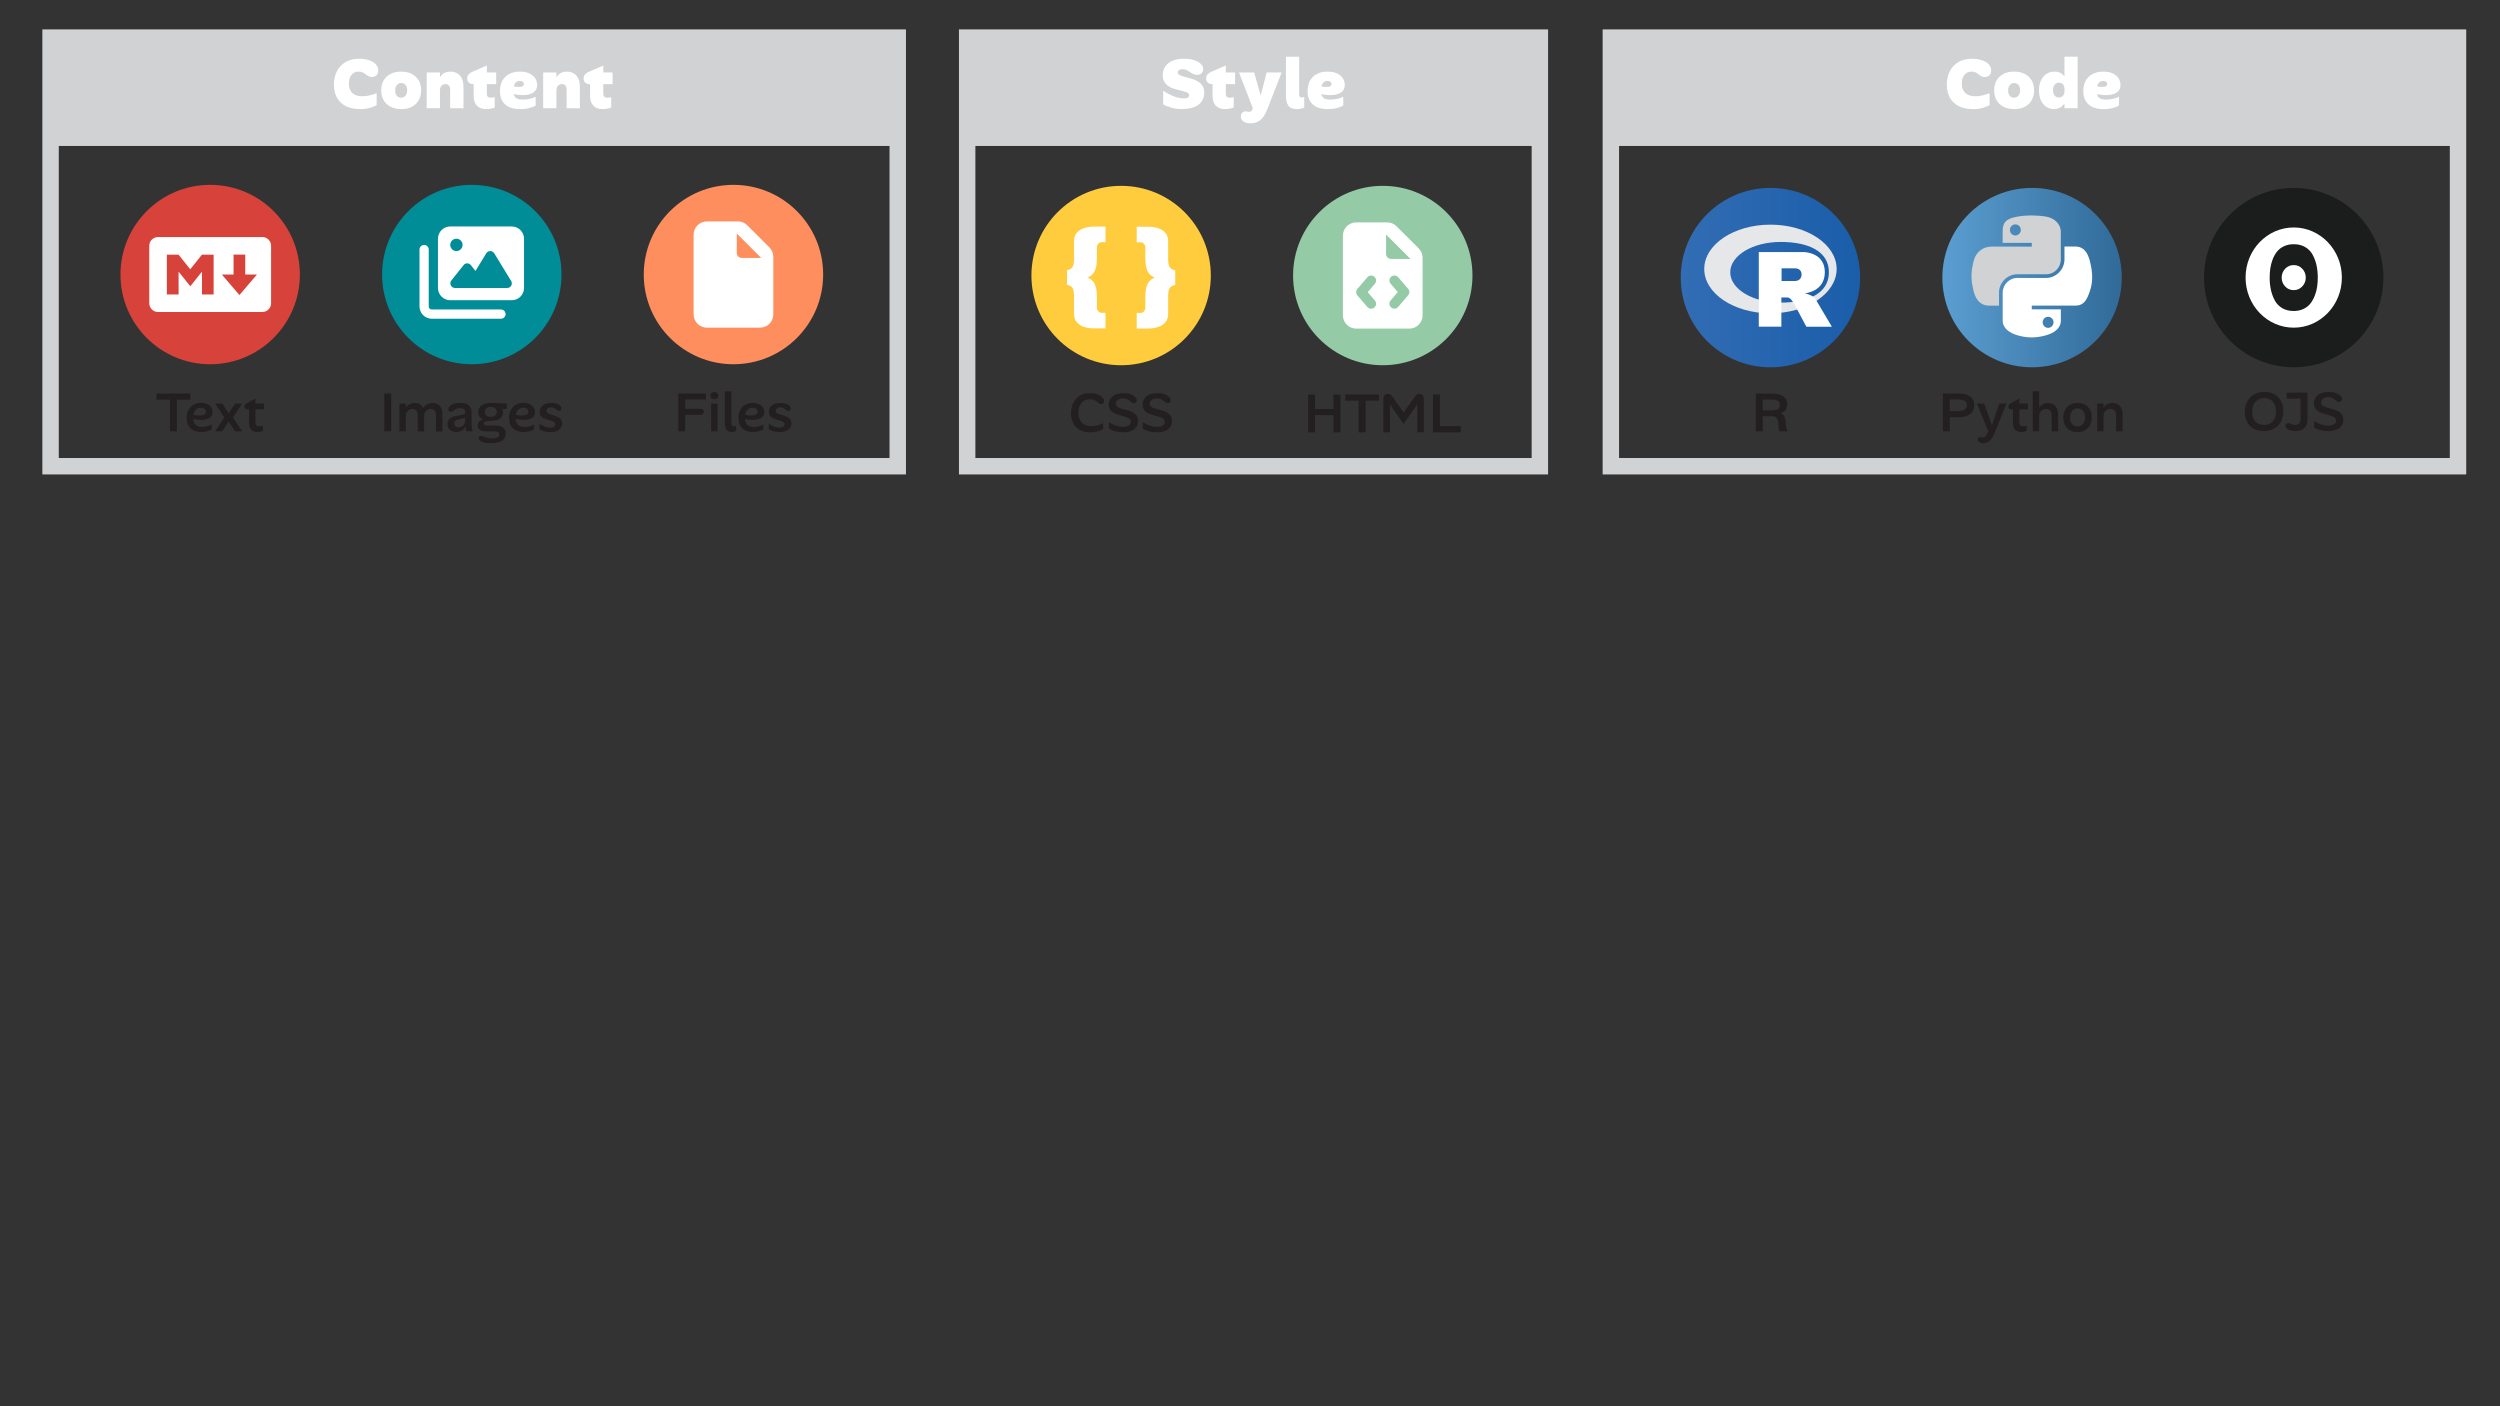 <?xml version="1.0" encoding="UTF-8"?><svg id="b" xmlns="http://www.w3.org/2000/svg" xmlns:xlink="http://www.w3.org/1999/xlink" viewBox="0 0 628.77 353.68"><rect x="0" y="0" width="628.77" height="353.68" fill="#333333" stroke="none"/><defs><linearGradient id="d" x1="488.53" y1="69.82" x2="533.64" y2="69.82" gradientUnits="userSpaceOnUse"><stop offset="0" stop-color="#5b9ed1"/><stop offset="1" stop-color="#306a98"/></linearGradient><linearGradient id="g" x1="422.72" y1="69.82" x2="467.84" y2="69.82" gradientUnits="userSpaceOnUse"><stop offset="0" stop-color="#326db4"/><stop offset="1" stop-color="#1a5da9"/></linearGradient></defs><g id="c"><rect width="628.77" height="353.68" fill="none"/><path d="M96.64,108.49v-9.52h1.75v9.52h-1.75Z" fill="#231f20"/><path d="M100.45,108.49v-7h1.62v7h-1.62ZM105.04,108.49v-3.99c0-.6-.13-1.02-.38-1.27s-.57-.38-.94-.38c-.28,0-.54.07-.79.2-.25.13-.45.33-.61.59-.16.26-.24.59-.24.99l-.31-1.47c.15-.43.35-.78.62-1.04.26-.27.55-.46.88-.59.33-.13.67-.2,1.02-.2.45,0,.85.1,1.22.3.36.2.65.51.85.92.21.42.31.94.31,1.58v4.37h-1.62ZM109.65,108.49v-3.99c0-.6-.13-1.02-.39-1.27-.26-.25-.58-.38-.95-.38-.27,0-.53.07-.78.2-.25.13-.46.33-.62.59-.16.26-.24.59-.24.99l-.55-1.47c.18-.43.42-.78.71-1.04.3-.27.63-.46.98-.59s.71-.2,1.05-.2c.45,0,.85.1,1.22.31.36.21.65.52.87.95s.32.97.32,1.65v4.27h-1.62Z" fill="#231f20"/><path d="M114.76,108.66c-.67,0-1.21-.18-1.61-.54s-.6-.85-.6-1.48c0-.56.18-1,.54-1.33.36-.33.89-.56,1.6-.69l1.34-.24c.39-.08.65-.16.77-.25.12-.09.18-.23.18-.42v1.27c-.06.06-.14.11-.26.17-.12.06-.3.11-.54.17l-.87.18c-.31.06-.56.16-.76.31-.2.15-.29.38-.29.69s.1.54.29.71c.2.17.45.26.77.26.3,0,.57-.07.83-.21.25-.14.45-.34.6-.61.15-.27.22-.58.22-.93l.25,1.22c-.21.59-.53,1.02-.97,1.3s-.95.42-1.5.42ZM118.93,108.49h-1.64c-.07-.14-.12-.34-.15-.6-.04-.26-.06-.55-.07-.87l-.08-.36v-2.98c0-.38-.11-.65-.34-.79-.23-.14-.53-.22-.92-.22-.35,0-.64.04-.87.13-.22.09-.41.19-.56.32s-.29.22-.41.31-.27.13-.44.13c-.21,0-.37-.06-.5-.17-.13-.11-.19-.27-.19-.46,0-.14.04-.28.1-.43.07-.14.19-.29.37-.43.55-.5,1.38-.74,2.49-.74.61,0,1.12.08,1.55.24.43.16.76.42.99.8s.35.87.35,1.5v2.49c0,.47.03.88.08,1.25.06.36.13.66.22.9Z" fill="#231f20"/><path d="M123.48,111.46c-.62,0-1.16-.05-1.59-.14-.43-.09-.77-.22-1.01-.38-.17-.09-.3-.2-.39-.32s-.13-.26-.13-.41c0-.18.06-.32.17-.42s.27-.15.46-.15c.16,0,.32.03.47.09.15.06.32.13.51.22.19.08.42.16.69.22s.62.09,1.03.09c.57,0,1.03-.08,1.37-.25.34-.16.52-.42.52-.76,0-.22-.09-.41-.27-.55-.18-.14-.53-.21-1.04-.21h-1.95c-.52,0-.94-.07-1.26-.2-.32-.13-.55-.31-.69-.52-.14-.22-.21-.47-.21-.75,0-.44.15-.8.45-1.07s.72-.44,1.26-.5l1.48.41c-.46,0-.81.03-1.05.1-.24.07-.41.15-.5.26-.09.11-.14.22-.14.34,0,.17.08.29.22.36.15.08.4.11.74.11h1.92c.83,0,1.48.16,1.95.48.47.32.7.84.7,1.55,0,.78-.3,1.38-.9,1.79-.6.41-1.54.61-2.81.61ZM123.35,105.86c-.93,0-1.68-.19-2.23-.57-.55-.38-.83-.93-.83-1.66,0-.49.13-.91.4-1.26.27-.34.64-.61,1.13-.78.49-.18,1.05-.27,1.71-.27l1.88.66c.23.1.43.24.6.41.16.17.29.36.38.58.09.22.13.46.13.72,0,.46-.12.85-.37,1.18-.25.33-.61.57-1.08.74s-1.04.25-1.71.25ZM123.42,104.84c.45,0,.81-.11,1.08-.33.27-.22.41-.53.41-.94s-.13-.71-.4-.92-.62-.32-1.06-.32-.8.11-1.07.33c-.28.22-.41.53-.41.95s.13.71.4.92c.27.21.61.31,1.04.31ZM127.47,102.88c-.39,0-.75-.02-1.08-.06-.33-.04-.7-.08-1.12-.14l-1.74-1.36c.67,0,1.33.03,1.97.08.64.06,1.3.08,1.96.08v1.39Z" fill="#231f20"/><path d="M131.71,108.66c-1.18,0-2.08-.31-2.72-.93-.64-.62-.95-1.49-.95-2.6,0-.77.15-1.45.45-2.02s.72-1.01,1.27-1.32c.55-.31,1.17-.47,1.88-.47.62,0,1.14.11,1.58.32s.77.5,1,.85c.23.36.34.74.34,1.16s-.1.75-.31,1.02-.49.48-.84.63c-.36.15-.76.24-1.23.28-.46.04-.95.03-1.48-.03s-1.05-.16-1.57-.3v-1.04c.5.13.98.22,1.43.26.45.04.85.04,1.2,0,.36-.05.63-.14.83-.29.2-.14.3-.35.3-.62s-.11-.51-.34-.71c-.22-.21-.54-.31-.95-.31-.37,0-.71.1-.99.29-.29.19-.52.47-.69.84-.17.37-.25.83-.25,1.38,0,.51.08.95.25,1.29.16.35.41.61.74.78.33.17.75.26,1.26.26.41,0,.82-.05,1.22-.15.41-.1.8-.25,1.18-.44v1.19c-.31.19-.68.35-1.13.48-.44.13-.95.2-1.5.2Z" fill="#231f20"/><path d="M138.32,108.66c-.54,0-1.03-.06-1.48-.19-.44-.13-.83-.29-1.15-.48v-1.41c.46.31.92.55,1.39.72.47.17.91.26,1.32.26.44,0,.76-.08.96-.25.2-.17.3-.37.3-.6s-.1-.42-.29-.56c-.19-.14-.44-.25-.74-.34-.3-.09-.61-.18-.94-.28-.33-.1-.65-.22-.95-.36s-.54-.35-.73-.6c-.19-.26-.28-.59-.28-1s.11-.8.33-1.13c.22-.34.55-.6.98-.8.43-.2.97-.29,1.62-.29.51,0,.96.06,1.34.19.38.13.67.29.88.5s.31.45.31.72c0,.19-.05.33-.15.44-.1.11-.24.16-.42.16s-.31-.05-.43-.14c-.12-.09-.25-.2-.38-.32-.13-.12-.29-.22-.48-.31-.19-.09-.43-.14-.73-.14-.4,0-.7.09-.88.27s-.28.38-.28.6.1.42.29.56c.19.14.43.25.73.34s.61.18.94.28c.34.1.65.22.95.38s.54.36.73.62c.19.26.29.59.29,1.01s-.11.78-.34,1.11c-.22.33-.56.59-1,.78s-1.01.28-1.69.28Z" fill="#231f20"/><circle cx="118.66" cy="69.05" r="22.56" fill="#008d98"/><path d="M110.15,60.05c0-1.71,1.39-3.09,3.09-3.09h15.47c1.71,0,3.09,1.39,3.09,3.09v12.37c0,1.71-1.39,3.09-3.09,3.09h-15.47c-1.71,0-3.09-1.39-3.09-3.09v-12.37ZM106.67,61.6c.64,0,1.16.52,1.16,1.16v14.31c0,.43.35.77.77.77h17.4c.64,0,1.16.52,1.16,1.16s-.52,1.16-1.16,1.16h-17.4c-1.71,0-3.09-1.39-3.09-3.09v-14.31c0-.64.52-1.16,1.16-1.16ZM114.79,63.14c.86,0,1.55-.69,1.55-1.55s-.69-1.55-1.55-1.55-1.55.69-1.55,1.55.69,1.55,1.55,1.55ZM124.29,63.7c-.21-.34-.58-.56-.99-.56s-.78.21-.99.56l-2.72,4.45-1.18-1.48c-.22-.28-.55-.44-.9-.44s-.69.16-.9.44l-3.09,3.87c-.28.35-.33.83-.14,1.23.19.4.6.66,1.04.66h13.15c.42,0,.81-.23,1.01-.59.2-.37.2-.81-.02-1.17l-4.25-6.96h0Z" fill="#fff"/><path d="M39.35,100.53v-1.55h8.51v1.55h-8.51ZM42.73,108.49v-9.52h1.76v9.52h-1.76Z" fill="#231f20"/><path d="M50.62,108.66c-1.18,0-2.08-.31-2.72-.93-.63-.62-.95-1.49-.95-2.6,0-.77.15-1.45.45-2.02s.72-1.01,1.27-1.32c.55-.31,1.17-.47,1.88-.47.62,0,1.14.11,1.58.32.44.21.77.5,1,.85.23.36.34.74.34,1.16s-.1.75-.31,1.02-.49.48-.84.63-.76.24-1.22.28c-.46.04-.95.03-1.48-.03-.52-.06-1.04-.16-1.57-.3v-1.04c.5.13.98.22,1.43.26s.85.04,1.2,0,.63-.14.83-.29c.2-.14.3-.35.3-.62s-.11-.51-.34-.71c-.22-.21-.54-.31-.95-.31-.37,0-.71.1-.99.29s-.52.47-.69.84c-.17.37-.25.83-.25,1.38,0,.51.08.95.25,1.29.16.35.41.61.73.78.33.17.75.26,1.26.26.41,0,.82-.05,1.22-.15s.8-.25,1.18-.44v1.19c-.31.19-.68.35-1.13.48-.44.13-.94.2-1.5.2Z" fill="#231f20"/><path d="M54.08,101.49h1.81l1.89,2.86h-.53l1.88-2.86h1.78l-2.67,4.06v-1.06s2.66,4,2.66,4h-1.79l-1.85-2.79h.46l-1.85,2.79h-1.76l2.63-3.99.04,1.04-2.69-4.05Z" fill="#231f20"/><path d="M66.12,108.37c-.21.09-.44.17-.67.22-.23.05-.49.08-.76.08-.65,0-1.16-.19-1.51-.57s-.53-.94-.53-1.69v-3.47h-.45c-.21,0-.39-.06-.53-.18-.13-.12-.2-.29-.2-.5,0-.19.06-.35.17-.49.11-.14.28-.27.49-.38l2.14-1.15v1.26h2.13v1.44h-2.13v3.22c0,.39.08.67.23.83s.38.25.68.25c.16,0,.31-.02.46-.06.15-.04.31-.08.48-.14v1.33Z" fill="#231f20"/><circle cx="52.86" cy="69.05" r="22.56" fill="#d7433b"/><path d="M65.96,59.62h-26.21c-1.22,0-2.21.99-2.21,2.21v14.43c0,1.22.99,2.21,2.21,2.21h26.22c1.22,0,2.21-.99,2.21-2.21v-14.44c0-1.22-.99-2.21-2.21-2.21ZM53.74,74.06h-2.94v-5.74l-2.94,3.68-2.94-3.68v5.74h-2.95v-10.01h2.94l2.94,3.68,2.94-3.68h2.94v10.01h0ZM60.22,74.21l-4.42-5.16h2.94v-5.01h2.94v5.01h2.94l-4.41,5.16Z" fill="#fff"/><path d="M170.58,108.49v-9.52h1.75v9.52h-1.75ZM171.21,100.48v-1.51h6.34v1.51h-6.34ZM171.41,104.33v-1.51h4.79c.25,0,.46.06.61.19.15.13.23.32.23.57s-.08.43-.23.56c-.15.13-.36.2-.61.2h-4.79Z" fill="#231f20"/><path d="M179.65,100.41c-.33,0-.57-.08-.74-.25s-.25-.39-.25-.66.08-.48.25-.64.42-.25.74-.25.59.08.76.25.25.38.25.64-.08.49-.25.66-.42.25-.76.25ZM178.84,108.49v-7.03c.54.12,1.08.12,1.62,0v7.03h-1.62Z" fill="#231f20"/><path d="M183.94,98.41v7.91c0,.34.05.57.15.69s.26.19.5.19c.09,0,.19,0,.28-.03.09-.02.19-.04.29-.07v1.3c-.34.17-.71.25-1.11.25-.63,0-1.08-.19-1.34-.56-.26-.37-.39-.87-.39-1.48v-8.2h1.62Z" fill="#231f20"/><path d="M189.38,108.66c-1.18,0-2.08-.31-2.71-.93-.64-.62-.95-1.49-.95-2.6,0-.77.15-1.45.45-2.02s.72-1.01,1.27-1.32c.55-.31,1.17-.47,1.88-.47.62,0,1.14.11,1.58.32s.77.5,1,.85c.23.36.34.74.34,1.16s-.1.75-.31,1.02-.49.48-.84.63c-.36.15-.76.24-1.23.28-.46.04-.95.03-1.48-.03-.52-.06-1.04-.16-1.57-.3v-1.04c.5.13.98.22,1.43.26.45.04.85.04,1.2,0,.36-.05.63-.14.83-.29s.3-.35.3-.62-.11-.51-.34-.71c-.22-.21-.54-.31-.95-.31-.37,0-.71.1-.99.29s-.52.47-.69.84c-.17.37-.25.83-.25,1.38,0,.51.08.95.25,1.29.16.35.41.61.74.78.33.17.75.26,1.26.26.41,0,.82-.05,1.22-.15s.8-.25,1.18-.44v1.19c-.31.19-.68.35-1.13.48-.44.13-.95.2-1.51.2Z" fill="#231f20"/><path d="M195.99,108.66c-.54,0-1.03-.06-1.48-.19-.44-.13-.83-.29-1.15-.48v-1.41c.46.31.92.55,1.38.72.47.17.91.26,1.32.26.44,0,.76-.08.96-.25s.3-.37.3-.6-.1-.42-.29-.56c-.19-.14-.44-.25-.73-.34-.3-.09-.61-.18-.95-.28-.33-.1-.65-.22-.95-.36s-.54-.35-.73-.6c-.19-.26-.28-.59-.28-1s.11-.8.33-1.13c.22-.34.54-.6.98-.8s.97-.29,1.62-.29c.51,0,.96.06,1.34.19.38.13.67.29.88.5s.31.45.31.72c0,.19-.05.33-.15.44-.1.11-.24.16-.42.16s-.31-.05-.43-.14c-.12-.09-.25-.2-.38-.32-.13-.12-.29-.22-.48-.31-.19-.09-.43-.14-.73-.14-.4,0-.7.09-.88.27-.19.18-.28.38-.28.6s.1.42.29.56c.19.14.43.25.73.34.29.09.61.18.95.28.34.1.65.22.95.38s.54.36.73.62c.19.26.29.59.29,1.01s-.11.78-.34,1.11-.56.59-1,.78-1.01.28-1.69.28Z" fill="#231f20"/><circle cx="184.47" cy="69.05" r="22.56" fill="#ff8e5e"/><path d="M177.79,55.69c-1.84,0-3.34,1.5-3.34,3.34v20.04c0,1.84,1.5,3.34,3.34,3.34h13.36c1.84,0,3.34-1.5,3.34-3.34v-14.49c0-.89-.35-1.74-.98-2.36l-5.56-5.56c-.63-.63-1.47-.98-2.36-.98h-7.8ZM191.44,64.87h-4.88c-.69,0-1.25-.56-1.25-1.25v-4.88l6.13,6.13Z" fill="#fff"/><rect x="12.72" y="9.46" width="213.07" height="107.8" fill="none" stroke="#d0d2d3" stroke-width="4.13"/><rect x="11.54" y="9.03" width="214.25" height="27.68" fill="#d0d2d3"/><path d="M90.53,27.44c-1.43,0-2.63-.26-3.61-.77-.98-.52-1.71-1.24-2.21-2.16-.49-.92-.74-2-.74-3.22s.24-2.31.72-3.29c.48-.98,1.2-1.77,2.15-2.35.95-.58,2.13-.87,3.52-.87.88,0,1.69.12,2.45.37s1.34.61,1.76,1.09c.19.22.34.45.43.69.1.25.14.51.14.8,0,.52-.15.92-.45,1.21-.3.29-.69.43-1.17.43-.35,0-.64-.07-.88-.21-.24-.14-.47-.29-.68-.47-.22-.17-.46-.33-.73-.47s-.61-.21-1.02-.21c-.53,0-.98.13-1.35.4-.37.26-.65.62-.84,1.07s-.28.96-.28,1.54c0,.67.13,1.25.4,1.73.26.48.65.84,1.16,1.09.51.25,1.14.37,1.9.37.56,0,1.13-.07,1.71-.21.58-.14,1.18-.32,1.82-.55v3.01c-.54.28-1.15.51-1.83.7-.68.19-1.47.29-2.39.29Z" fill="#fff"/><path d="M95.87,22.76c0-.96.2-1.79.6-2.5.4-.71.98-1.26,1.73-1.66.75-.4,1.65-.59,2.69-.59s1.9.19,2.65.57,1.33.92,1.75,1.61c.42.7.63,1.54.63,2.52s-.2,1.76-.59,2.47c-.4.71-.97,1.27-1.72,1.67-.75.4-1.65.59-2.71.59-1,0-1.87-.19-2.63-.57s-1.34-.92-1.76-1.62-.63-1.53-.63-2.49ZM99.38,22.74c0,.38.06.71.19.99.12.28.3.49.53.63.23.14.48.22.76.22.3,0,.56-.07.79-.22.23-.15.41-.36.55-.64.14-.28.21-.62.21-1.03,0-.38-.06-.71-.19-.98-.13-.27-.3-.48-.53-.62-.23-.14-.49-.22-.77-.22s-.55.07-.78.22c-.23.15-.42.36-.55.64-.13.28-.2.61-.2,1.01Z" fill="#fff"/><path d="M107.32,27.22v-9h3.33v9h-3.33ZM113.22,27.22v-4.64c0-.32-.05-.59-.15-.8-.1-.21-.24-.37-.41-.48-.17-.11-.38-.16-.62-.16s-.48.06-.69.18c-.21.12-.38.29-.5.51-.13.22-.19.51-.19.85l-.38-2.48c.18-.49.41-.9.69-1.22s.62-.57,1.01-.73.83-.24,1.31-.24c.59,0,1.13.13,1.63.39s.9.68,1.2,1.26c.3.58.45,1.35.45,2.31v5.26h-3.33Z" fill="#fff"/><path d="M124.44,27.04c-.31.12-.65.22-1.02.29-.37.07-.74.11-1.12.11-1.04,0-1.83-.29-2.37-.88-.54-.59-.8-1.39-.8-2.39v-3.01h-.2c-.36,0-.69-.12-.98-.36-.29-.24-.44-.6-.44-1.08,0-.38.11-.71.33-.98.22-.27.54-.5.94-.67l3.67-1.6v1.76h2.34v2.93h-2.34v2.38c0,.4.09.67.28.82.19.15.43.22.73.22.16,0,.31-.01.48-.04.16-.03.33-.07.49-.12v2.63Z" fill="#fff"/><path d="M130.85,27.44c-1.67,0-2.94-.4-3.81-1.19-.87-.79-1.3-1.91-1.3-3.35,0-1.01.2-1.88.61-2.61.41-.73.99-1.3,1.74-1.69.75-.4,1.64-.59,2.67-.59.96,0,1.76.15,2.4.46.64.31,1.12.71,1.45,1.22.32.51.49,1.06.49,1.65s-.14,1.03-.41,1.4c-.28.37-.65.65-1.13.84-.48.19-1.02.3-1.61.33-.59.04-1.21,0-1.86-.08-.65-.09-1.28-.23-1.91-.42v-1.94c.6.17,1.12.28,1.57.34.44.06.82.07,1.12.04.3-.04.53-.11.68-.23.15-.12.22-.28.22-.47,0-.22-.09-.4-.27-.56-.18-.16-.43-.23-.76-.23s-.59.08-.83.23c-.24.16-.43.41-.57.76-.14.35-.21.83-.21,1.43,0,.54.07.98.22,1.31.14.34.38.58.72.73.34.15.8.23,1.39.23s1.16-.06,1.71-.18c.55-.12,1.07-.3,1.55-.54v2.21c-.46.28-1.02.49-1.69.66s-1.39.24-2.16.24Z" fill="#fff"/><path d="M136.61,27.22v-9h3.33v9h-3.33ZM142.51,27.22v-4.64c0-.32-.05-.59-.15-.8s-.24-.37-.41-.48c-.17-.11-.38-.16-.62-.16s-.48.06-.69.18c-.21.12-.38.29-.5.51-.12.22-.19.51-.19.85l-.38-2.48c.18-.49.41-.9.69-1.22.28-.32.62-.57,1.01-.73.39-.16.82-.24,1.3-.24.59,0,1.13.13,1.63.39s.9.68,1.2,1.26c.3.58.45,1.35.45,2.31v5.26h-3.33Z" fill="#fff"/><path d="M153.72,27.04c-.31.12-.65.22-1.02.29-.37.07-.74.11-1.12.11-1.04,0-1.83-.29-2.37-.88-.53-.59-.8-1.39-.8-2.39v-3.01h-.2c-.36,0-.69-.12-.98-.36s-.44-.6-.44-1.08c0-.38.11-.71.33-.98.22-.27.54-.5.95-.67l3.67-1.6v1.76h2.34v2.93h-2.34v2.38c0,.4.09.67.28.82.19.15.43.22.73.22.16,0,.32-.01.48-.04.16-.03.33-.07.5-.12v2.63Z" fill="#fff"/><path d="M329,108.74v-9.52h1.75v9.52h-1.75ZM329.63,104.41v-1.55h6.62v1.55h-6.62ZM335.38,108.74v-9.52h1.76v9.52h-1.76Z" fill="#231f20"/><path d="M338.33,100.77v-1.55h8.51v1.55h-8.51ZM341.71,108.74v-9.52h1.76v9.52h-1.76Z" fill="#231f20"/><path d="M355.76,99.86c.22-.29.43-.5.62-.62s.4-.19.64-.19c.34,0,.61.12.8.36s.29.59.29,1.04v8.29h-1.67v-7.7h.46s-3.89,5.6-3.89,5.6l-3.88-5.59h.46s0,7.69,0,7.69h-1.67v-8.29c0-.46.1-.8.29-1.04s.47-.36.83-.36c.25,0,.47.06.65.19.18.13.39.33.61.62l3.05,4.38h-.67l3.07-4.38Z" fill="#231f20"/><path d="M360.41,108.74v-9.52h1.75v9.52h-1.75ZM361.08,108.74v-1.55h6.34v1.55h-6.34Z" fill="#231f20"/><circle cx="347.78" cy="69.3" r="22.56" fill="#95caa6"/><path d="M337.75,59.27c0-1.84,1.5-3.34,3.34-3.34h7.8c.89,0,1.74.35,2.36.98l5.56,5.56c.63.63.98,1.48.98,2.36v14.48c0,1.84-1.5,3.34-3.34,3.34h-13.36c-1.84,0-3.34-1.5-3.34-3.34v-20.04ZM348.61,58.99v4.88c0,.69.56,1.25,1.25,1.25h4.88l-6.13-6.13ZM345.8,71.36c.45-.53.39-1.32-.14-1.76-.53-.45-1.32-.39-1.76.14l-2.51,2.92c-.4.47-.4,1.16,0,1.63l2.51,2.92c.45.53,1.24.58,1.76.14.52-.45.58-1.24.14-1.76l-1.81-2.11,1.81-2.11ZM351.65,69.73c-.45-.53-1.24-.58-1.76-.14-.52.45-.58,1.24-.14,1.76l1.81,2.11-1.81,2.11c-.45.53-.39,1.32.14,1.76.53.45,1.32.39,1.76-.14l2.51-2.92c.4-.47.4-1.16,0-1.63l-2.51-2.92Z" fill="#fff"/><path d="M274.29,108.73c-1.05,0-1.95-.2-2.69-.59s-1.29-.96-1.67-1.68c-.38-.72-.57-1.57-.57-2.53s.19-1.82.56-2.58c.37-.76.92-1.36,1.65-1.81.72-.44,1.6-.67,2.64-.67.71,0,1.32.1,1.84.3.52.2.92.46,1.21.76.14.14.25.28.32.43.07.15.1.3.1.47,0,.25-.07.45-.21.59-.14.14-.33.21-.56.21-.2,0-.37-.06-.53-.19-.16-.13-.33-.27-.5-.42-.18-.15-.4-.29-.67-.41-.27-.12-.62-.18-1.06-.18-.63,0-1.17.14-1.61.43-.44.29-.77.69-.99,1.2-.22.51-.34,1.09-.34,1.74s.12,1.26.38,1.77c.25.51.63.9,1.12,1.18.49.28,1.11.42,1.85.42.5,0,.99-.07,1.47-.2s.95-.31,1.41-.53v1.5c-.37.21-.82.4-1.34.55-.52.15-1.12.23-1.81.23Z" fill="#231f20"/><path d="M282.38,108.73c-.71,0-1.36-.08-1.95-.25-.59-.16-1.1-.38-1.53-.65v-1.64c.62.39,1.22.69,1.83.88.6.2,1.18.29,1.73.29.68,0,1.18-.12,1.49-.37.31-.25.47-.55.47-.9,0-.3-.1-.54-.3-.72-.2-.18-.47-.33-.8-.45-.33-.12-.7-.22-1.09-.32s-.79-.21-1.19-.34-.76-.29-1.08-.49c-.33-.2-.59-.46-.8-.78-.21-.32-.31-.73-.31-1.22,0-.57.14-1.07.43-1.5.29-.43.71-.77,1.27-1.02.56-.25,1.24-.37,2.03-.37.65,0,1.22.08,1.69.24.47.16.86.37,1.15.64.16.13.28.27.36.41s.13.31.13.5c0,.21-.06.39-.19.53-.12.14-.3.21-.54.21-.21,0-.39-.06-.55-.17-.16-.12-.33-.25-.51-.41-.18-.16-.4-.3-.66-.42-.26-.12-.6-.18-1.02-.18-.58,0-1.02.13-1.33.38s-.46.56-.46.92c0,.3.1.54.31.71.21.18.47.32.8.44.33.12.69.22,1.09.32.4.1.79.21,1.19.34.4.13.76.29,1.09.5.33.21.6.47.8.8.2.33.3.74.3,1.23,0,.58-.15,1.08-.43,1.52-.29.43-.72.77-1.29,1-.57.23-1.27.35-2.11.35Z" fill="#231f20"/><path d="M290.9,108.73c-.71,0-1.36-.08-1.95-.25s-1.1-.38-1.53-.65v-1.64c.62.39,1.22.69,1.83.88.6.2,1.18.29,1.73.29.68,0,1.18-.12,1.49-.37.31-.25.47-.55.47-.9,0-.3-.1-.54-.3-.72-.2-.18-.47-.33-.8-.45-.33-.12-.7-.22-1.09-.32s-.79-.21-1.19-.34-.76-.29-1.08-.49c-.33-.2-.59-.46-.8-.78-.21-.32-.31-.73-.31-1.22,0-.57.14-1.07.43-1.5.29-.43.71-.77,1.27-1.02.56-.25,1.24-.37,2.03-.37.65,0,1.22.08,1.69.24.47.16.86.37,1.16.64.16.13.28.27.36.41s.12.31.12.5c0,.21-.06.39-.19.53-.13.14-.31.21-.54.21-.21,0-.39-.06-.55-.17-.16-.12-.33-.25-.51-.41-.18-.16-.4-.3-.66-.42s-.6-.18-1.02-.18c-.58,0-1.02.13-1.33.38-.31.25-.46.56-.46.92,0,.3.1.54.31.71.21.18.47.32.8.44.33.12.69.22,1.08.32.4.1.79.21,1.19.34.4.13.76.29,1.09.5.33.21.6.47.8.8.2.33.3.74.3,1.23,0,.58-.14,1.08-.43,1.52-.29.43-.72.77-1.29,1-.57.23-1.27.35-2.11.35Z" fill="#231f20"/><circle cx="281.97" cy="69.3" r="22.56" fill="#ffcc3d"/><path d="M275.88,64.58c0,.58-.03,1.18-.09,1.83s-.22,1.24-.48,1.79c-.26.55-.68,1-1.25,1.34-.58.35-1.38.52-2.43.52v-.52c1.05,0,1.85.17,2.43.52.57.35.99.8,1.25,1.34.26.55.42,1.15.48,1.79s.09,1.25.09,1.83v2.35c0,.33.11.63.34.9.23.27.53.41.91.41h.91v3.92h-2.87c-.91,0-1.74-.13-2.51-.38-.77-.25-1.38-.65-1.84-1.19-.46-.54-.69-1.24-.69-2.09v-4.44c0-.99-.13-1.69-.39-2.09-.26-.4-.72-.66-1.38-.78v-3.66c.66-.14,1.12-.41,1.38-.8s.39-1.08.39-2.08v-4.44c0-.87.23-1.57.69-2.1.46-.53,1.08-.92,1.84-1.18.77-.25,1.6-.38,2.51-.38h2.87v3.92h-.91c-.38,0-.69.13-.91.39-.23.26-.34.57-.34.91v2.35Z" fill="#fff"/><path d="M288.06,75.03c0-.58.03-1.18.09-1.83s.22-1.24.48-1.79c.26-.55.68-1,1.25-1.34.57-.35,1.38-.52,2.43-.52v.52c-1.04,0-1.85-.17-2.43-.52-.58-.35-.99-.8-1.25-1.34-.26-.55-.42-1.15-.48-1.79s-.09-1.25-.09-1.83v-2.35c0-.35-.11-.65-.33-.91-.22-.26-.53-.39-.93-.39h-.91v-3.92h2.87c.91,0,1.74.13,2.51.38.77.25,1.38.64,1.84,1.18s.69,1.23.69,2.1v4.44c0,.99.13,1.69.41,2.08.27.39.73.66,1.37.8v3.66c-.64.12-1.1.38-1.37.78-.27.4-.41,1.1-.41,2.09v4.44c0,.85-.23,1.55-.69,2.09-.46.54-1.08.94-1.84,1.19-.77.25-1.6.38-2.51.38h-2.87v-3.92h.91c.4,0,.71-.14.93-.41.22-.27.33-.57.33-.9v-2.35Z" fill="#fff"/><rect x="243.25" y="9.46" width="144.04" height="107.8" fill="none" stroke="#d0d2d3" stroke-width="4.13"/><rect x="242.45" y="9.03" width="144.84" height="27.68" fill="#d0d2d3"/><path d="M297.45,27.44c-1.03,0-1.96-.11-2.79-.34s-1.54-.52-2.12-.86v-3.42c.91.61,1.82,1.09,2.72,1.42.9.34,1.72.5,2.45.5.46,0,.8-.07,1.03-.21.23-.14.34-.33.34-.57s-.12-.45-.36-.6c-.24-.15-.55-.28-.95-.38-.39-.1-.82-.21-1.3-.32-.47-.11-.95-.25-1.42-.41-.47-.16-.91-.38-1.3-.67-.39-.28-.71-.64-.95-1.07-.24-.43-.36-.98-.36-1.64,0-.82.21-1.53.63-2.15s1.03-1.1,1.84-1.44c.8-.34,1.78-.51,2.92-.51.82,0,1.56.09,2.22.27.67.18,1.23.44,1.68.79.28.2.49.43.65.67s.23.54.23.87c0,.42-.13.77-.4,1.04s-.64.41-1.13.41c-.36,0-.68-.07-.97-.21-.29-.14-.56-.3-.83-.5-.26-.19-.55-.36-.85-.5-.3-.14-.64-.21-1.03-.21s-.67.08-.87.23c-.2.16-.3.35-.3.58,0,.25.12.45.36.6.24.15.56.28.95.4.39.11.82.23,1.3.35s.95.26,1.42.43.91.39,1.3.67c.39.28.71.63.95,1.05.24.43.36.96.36,1.59,0,.8-.2,1.51-.59,2.13-.4.62-.99,1.1-1.79,1.45-.8.35-1.81.52-3.03.52Z" fill="#fff"/><path d="M310.28,27.04c-.31.12-.65.22-1.02.29-.37.07-.74.11-1.12.11-1.04,0-1.83-.29-2.37-.88-.53-.59-.8-1.39-.8-2.39v-3.01h-.2c-.36,0-.69-.12-.98-.36s-.44-.6-.44-1.08c0-.38.11-.71.33-.98.22-.27.54-.5.95-.67l3.67-1.6v1.76h2.34v2.93h-2.34v2.38c0,.4.09.67.28.82.19.15.43.22.73.22.16,0,.32-.01.48-.04.16-.03.33-.07.5-.12v2.63Z" fill="#fff"/><path d="M315.1,27.22l-3.49-9h3.82l2.57,9h-2.9ZM314.54,31.04c-.44,0-.85-.06-1.22-.19-.37-.13-.67-.32-.9-.58s-.34-.58-.34-.98c0-.42.12-.74.36-.96.24-.22.53-.33.88-.33.17,0,.32.02.46.06.14.04.28.06.42.06.12,0,.23-.03.34-.08.11-.05.21-.15.3-.28s.18-.31.26-.54l7.24-9-3.64,9.36c-.49,1.25-1.08,2.14-1.77,2.66-.69.53-1.48.79-2.38.79ZM318.85,27.22h-2.61l2.34-9h3.76l-3.49,9Z" fill="#fff"/><path d="M326.75,14.26v9.29c0,.37.05.63.14.76.1.14.27.21.52.21.1,0,.2-.01.31-.04.11-.02.21-.05.31-.07v2.63c-.56.26-1.18.4-1.84.4-1.01,0-1.72-.28-2.14-.85s-.63-1.35-.63-2.36v-9.97h3.33Z" fill="#fff"/><path d="M333.97,27.44c-1.67,0-2.94-.4-3.81-1.19-.87-.79-1.3-1.91-1.3-3.35,0-1.01.2-1.88.61-2.61.41-.73.99-1.3,1.74-1.69.75-.4,1.64-.59,2.67-.59.96,0,1.76.15,2.4.46.64.31,1.12.71,1.45,1.22.32.51.49,1.06.49,1.65s-.14,1.03-.41,1.4c-.28.37-.65.65-1.13.84-.48.19-1.02.3-1.61.33-.59.04-1.22,0-1.86-.08-.65-.09-1.29-.23-1.91-.42v-1.94c.6.17,1.12.28,1.57.34.44.06.82.07,1.12.04s.53-.11.68-.23c.15-.12.22-.28.22-.47,0-.22-.09-.4-.27-.56-.18-.16-.43-.23-.76-.23s-.59.08-.83.23c-.24.16-.43.41-.57.76-.14.35-.21.83-.21,1.43,0,.54.07.98.22,1.31s.38.58.72.73c.34.15.8.23,1.39.23s1.16-.06,1.71-.18c.55-.12,1.07-.3,1.55-.54v2.21c-.46.28-1.02.49-1.69.66s-1.39.24-2.16.24Z" fill="#fff"/><circle cx="511.08" cy="69.82" r="22.56" fill="url(#d)"/><path id="e" d="M510.84,54.19c-1.25,0-2.45.11-3.5.3-3.1.55-3.66,1.69-3.66,3.81v2.79h7.32v.93h-10.07c-2.13,0-3.99,1.28-4.57,3.71-.67,2.79-.7,4.53,0,7.44.52,2.17,1.76,3.71,3.89,3.71h2.52v-3.35c0-2.42,2.09-4.55,4.57-4.55h7.31c2.04,0,3.66-1.68,3.66-3.72v-6.97c0-1.98-1.67-3.47-3.66-3.81-1.26-.21-2.56-.3-3.81-.3ZM506.88,56.43c.76,0,1.37.63,1.37,1.4,0,.77-.62,1.39-1.37,1.39-.76,0-1.37-.62-1.37-1.39s.61-1.4,1.37-1.4Z" fill="#d0d2d3"/><path id="f" d="M519.23,62.01v3.25c0,2.52-2.14,4.64-4.57,4.64h-7.31c-2,0-3.66,1.71-3.66,3.72v6.97c0,1.98,1.73,3.15,3.66,3.72,2.32.68,4.54.8,7.31,0,1.84-.53,3.66-1.61,3.66-3.72v-2.79h-7.31v-.93h10.97c2.13,0,2.92-1.48,3.66-3.71.76-2.29.73-4.5,0-7.44-.53-2.12-1.53-3.71-3.66-3.71h-2.75ZM515.11,79.67c.76,0,1.37.62,1.37,1.39s-.61,1.4-1.37,1.4-1.37-.63-1.37-1.4.62-1.39,1.37-1.39Z" fill="#fff"/><path d="M488.64,108.49v-9.52h1.75v9.52h-1.75ZM489.64,104.91v-1.5h2.87c.76,0,1.31-.13,1.65-.39.34-.26.52-.63.52-1.12s-.17-.83-.5-1.06-.89-.35-1.67-.35h-2.87v-1.51h2.98c1.32,0,2.3.25,2.95.76s.97,1.21.97,2.13c0,.62-.15,1.15-.44,1.62-.29.46-.73.82-1.31,1.06s-1.29.37-2.14.37h-3.01Z" fill="#231f20"/><path d="M500.06,108.49l-2.84-7h1.83l2.46,7h-1.46ZM498.84,111.46c-.24,0-.47-.03-.69-.1s-.39-.17-.53-.3c-.13-.14-.2-.31-.2-.51s.06-.36.18-.47.27-.16.45-.16c.12,0,.24.02.34.06.11.04.22.06.34.06.13,0,.26-.04.4-.12s.28-.23.43-.46c.15-.22.31-.55.49-.97l4.61-7-2.98,7.34c-.38.94-.8,1.62-1.25,2.02-.45.41-.98.61-1.59.61ZM501.82,108.49h-1.36l2.39-7h1.81l-2.84,7Z" fill="#231f20"/><path d="M509.75,108.37c-.21.09-.44.17-.67.22-.23.05-.49.08-.76.08-.65,0-1.16-.19-1.51-.57-.35-.38-.53-.94-.53-1.69v-3.47h-.45c-.21,0-.39-.06-.52-.18-.14-.12-.2-.29-.2-.5,0-.19.06-.35.17-.49.11-.14.28-.27.49-.38l2.14-1.15v1.26h2.13v1.44h-2.13v3.22c0,.39.08.67.23.83.15.16.38.25.68.25.16,0,.31-.02.46-.06.15-.04.31-.08.48-.14v1.33Z" fill="#231f20"/><path d="M511.25,108.49v-10.08h1.62v10.08h-1.62ZM516.02,108.49v-3.96c0-.39-.07-.71-.2-.96-.13-.25-.31-.43-.53-.55-.22-.12-.47-.17-.74-.17-.29,0-.56.07-.82.2-.26.13-.46.33-.62.59-.16.26-.24.59-.24.99l-.31-1.47c.16-.43.37-.78.63-1.04.26-.27.56-.46.89-.59.33-.13.67-.2,1.03-.2.45,0,.87.1,1.25.31.39.21.7.53.93.96.23.43.35,1,.35,1.7v4.2h-1.62Z" fill="#231f20"/><path d="M518.93,105.05c0-.75.15-1.4.44-1.95.29-.55.71-.99,1.25-1.3.54-.31,1.18-.47,1.92-.47s1.33.15,1.86.44c.53.29.95.71,1.25,1.25.3.54.45,1.18.45,1.93s-.15,1.39-.44,1.95c-.29.56-.71,1-1.25,1.31s-1.18.47-1.92.47c-.7,0-1.32-.15-1.85-.44-.54-.29-.96-.71-1.25-1.25-.3-.54-.45-1.18-.45-1.92ZM520.63,105.02c0,.47.08.87.25,1.2s.38.59.67.77c.28.18.6.27.95.27s.69-.09.98-.28.52-.45.69-.8c.17-.35.25-.75.25-1.22s-.08-.87-.25-1.2c-.16-.34-.38-.59-.66-.77-.28-.18-.59-.27-.96-.27s-.69.09-.98.28c-.29.19-.52.45-.69.79-.17.34-.25.75-.25,1.23Z" fill="#231f20"/><path d="M527.44,108.49v-7h1.62v7h-1.62ZM532.22,108.49v-3.96c0-.39-.06-.71-.2-.96s-.31-.43-.53-.55c-.22-.12-.47-.17-.74-.17-.29,0-.56.07-.82.2-.26.13-.46.33-.62.59-.16.26-.24.59-.24.99l-.31-1.47c.15-.43.35-.78.62-1.04s.56-.46.9-.59.68-.2,1.04-.2c.45,0,.87.1,1.25.31.39.21.7.53.93.96.23.43.35,1,.35,1.7v4.2h-1.62Z" fill="#231f20"/><circle cx="576.89" cy="69.82" r="22.56" fill="#1b1c1c"/><path d="M576.89,78.22c-1.12,0-2.09-.24-2.91-.73-.82-.49-1.47-1.17-1.88-1.98-.44-.84-.76-1.74-.96-2.66-.21-1-.31-2.01-.3-3.03,0-.8.05-1.57.16-2.31.1-.73.3-1.48.58-2.24.28-.76.65-1.41,1.09-1.97.46-.57,1.06-1.04,1.75-1.36.72-.35,1.54-.52,2.47-.52,1.12,0,2.09.24,2.91.73.82.49,1.47,1.17,1.88,1.98.44.84.76,1.72.96,2.66.2.93.3,1.94.3,3.03,0,.8-.05,1.57-.16,2.31-.11.76-.31,1.51-.6,2.24-.29.76-.66,1.41-1.09,1.97-.44.56-1.02,1.01-1.74,1.36-.72.35-1.54.52-2.47.52ZM579.03,72.04c.58-.58.9-1.39.89-2.22,0-.86-.29-1.61-.87-2.22-.58-.62-1.3-.93-2.16-.93s-1.58.31-2.16.93c-.57.59-.88,1.39-.87,2.22,0,.86.29,1.61.87,2.22.58.62,1.3.93,2.16.93s1.57-.31,2.14-.93ZM576.89,82.41c6.69,0,12.11-5.64,12.11-12.6s-5.42-12.6-12.11-12.6-12.11,5.64-12.11,12.6,5.42,12.6,12.11,12.6Z" fill="#fff"/><path d="M564.6,103.63c0-.98.19-1.85.58-2.61.39-.76.95-1.36,1.68-1.79.73-.43,1.61-.65,2.62-.65s1.87.2,2.58.61,1.26.97,1.64,1.69.57,1.56.57,2.51-.2,1.84-.59,2.6c-.39.76-.95,1.36-1.67,1.79-.72.43-1.6.65-2.62.65s-1.86-.2-2.58-.61c-.72-.41-1.27-.97-1.65-1.69s-.57-1.56-.57-2.5ZM566.45,103.57c0,.67.12,1.26.36,1.75.24.5.58.88,1.03,1.15s.97.41,1.58.41,1.16-.14,1.61-.43c.45-.29.79-.69,1.04-1.21.24-.52.36-1.12.36-1.8s-.12-1.25-.36-1.75c-.24-.49-.59-.88-1.03-1.15-.44-.27-.97-.41-1.58-.41s-1.16.14-1.61.43c-.45.29-.79.69-1.04,1.21-.24.52-.36,1.12-.36,1.8Z" fill="#231f20"/><path d="M577.35,108.43c-.33,0-.63-.03-.92-.09-.28-.06-.53-.14-.75-.23-.59-.24-.88-.58-.88-1.02,0-.21.06-.37.19-.5s.29-.19.5-.19c.16,0,.32.04.48.12.16.08.34.16.54.24.2.08.45.12.74.12.26,0,.49-.05.7-.15.21-.1.37-.26.48-.5.12-.23.17-.55.17-.97v-6.52h1.75v6.71c0,.7-.13,1.27-.4,1.72-.27.44-.63.76-1.08.97-.45.2-.96.3-1.52.3ZM575.11,100.29v-1.55h5.24v1.55h-5.24Z" fill="#231f20"/><path d="M585.5,108.43c-.71,0-1.36-.08-1.95-.25s-1.1-.38-1.53-.65v-1.64c.62.39,1.22.69,1.83.88.6.2,1.18.29,1.73.29.68,0,1.18-.12,1.49-.37.31-.25.47-.55.47-.9,0-.3-.1-.54-.3-.72-.2-.18-.47-.33-.8-.45-.33-.12-.7-.22-1.09-.32s-.79-.21-1.19-.34-.76-.29-1.08-.49c-.33-.2-.59-.46-.8-.78-.21-.32-.31-.73-.31-1.22,0-.57.14-1.07.43-1.5s.71-.77,1.27-1.02c.56-.25,1.24-.37,2.03-.37.65,0,1.22.08,1.69.24.47.16.86.37,1.16.64.16.13.28.27.36.41s.13.31.13.5c0,.21-.06.39-.19.53-.13.14-.31.21-.54.21-.21,0-.39-.06-.55-.17-.16-.12-.33-.25-.51-.41-.18-.16-.4-.3-.66-.42-.26-.12-.6-.18-1.02-.18-.58,0-1.02.13-1.33.38-.31.25-.46.56-.46.92,0,.3.1.54.31.71.21.18.47.32.8.44.33.12.69.22,1.08.32.4.1.79.21,1.19.34.4.13.76.29,1.09.5.33.21.6.47.8.8.2.33.3.74.3,1.23,0,.58-.15,1.08-.43,1.52-.29.43-.72.77-1.29,1-.57.23-1.27.35-2.11.35Z" fill="#231f20"/><circle cx="445.28" cy="69.82" r="22.56" fill="url(#g)"/><path d="M445.28,78.8c-9.2,0-16.65-4.99-16.65-11.15s7.46-11.15,16.65-11.15,16.65,4.99,16.65,11.15-7.46,11.15-16.65,11.15ZM447.83,60.85c-6.99,0-12.66,3.41-12.66,7.63s5.67,7.63,12.66,7.63,12.15-2.33,12.15-7.63-5.16-7.63-12.15-7.63Z" fill="#e6e7e8" fill-rule="evenodd"/><path d="M453.99,73.76s1.01.3,1.59.6c.2.1.55.31.81.58.25.26.37.53.37.53l3.97,6.7h-6.42s-3-5.64-3-5.64c0,0-.61-1.06-.99-1.36-.32-.26-.45-.35-.76-.35h-1.53v7.34s-5.68,0-5.68,0v-18.76h11.41s5.2.09,5.2,5.04-4.97,5.31-4.97,5.31ZM451.52,67.48h-3.44s0,3.19,0,3.19h3.44s1.59,0,1.59-1.62-1.59-1.56-1.59-1.56Z" fill="#fff" fill-rule="evenodd"/><path d="M441.6,108.49v-9.52h1.75v9.52h-1.75ZM442.62,104.21v-.99h2.9c.75,0,1.29-.11,1.62-.34s.5-.58.5-1.04-.16-.8-.49-1.01c-.33-.22-.87-.33-1.64-.33h-2.9v-1.51h2.98c1.3,0,2.27.23,2.93.7.65.47.98,1.14.98,2.02,0,.6-.15,1.08-.46,1.45-.3.37-.75.64-1.32.81-.58.17-1.29.26-2.13.26h-2.98ZM447.57,108.49c-.11-.27-.18-.57-.22-.9-.03-.33-.06-.67-.08-1.01s-.08-.66-.17-.95c-.09-.28-.24-.52-.46-.69-.22-.18-.55-.27-.99-.27h-2.69v-.91h3.47c.61-.01,1.08.05,1.43.19.35.14.61.33.78.57s.28.53.34.84.1.65.13,1,.07.71.13,1.08.17.71.33,1.05h-2Z" fill="#231f20"/><rect x="405.14" y="9.46" width="213.07" height="107.8" fill="none" stroke="#d0d2d3" stroke-width="4.13"/><rect x="403.96" y="9.03" width="214.25" height="27.68" fill="#d0d2d3"/><path d="M496.19,27.44c-1.43,0-2.63-.26-3.61-.77-.98-.52-1.71-1.24-2.21-2.16s-.74-2-.74-3.22.24-2.31.72-3.29c.48-.98,1.2-1.77,2.15-2.35.95-.58,2.13-.87,3.52-.87.88,0,1.69.12,2.45.37s1.34.61,1.76,1.09c.19.22.34.45.43.69.1.25.14.51.14.8,0,.52-.15.92-.45,1.21s-.69.43-1.17.43c-.35,0-.64-.07-.88-.21-.24-.14-.47-.29-.68-.47-.22-.17-.46-.33-.73-.47-.27-.14-.61-.21-1.02-.21-.53,0-.98.13-1.35.4-.37.26-.65.62-.84,1.07-.19.45-.28.96-.28,1.54,0,.67.13,1.25.4,1.73.26.48.65.84,1.16,1.09.51.25,1.14.37,1.9.37.56,0,1.13-.07,1.71-.21.58-.14,1.18-.32,1.82-.55v3.01c-.54.28-1.15.51-1.83.7-.68.19-1.47.29-2.38.29Z" fill="#fff"/><path d="M501.54,22.76c0-.96.2-1.79.6-2.5.4-.71.98-1.26,1.73-1.66.75-.4,1.65-.59,2.69-.59s1.9.19,2.65.57,1.33.92,1.75,1.61c.42.7.63,1.54.63,2.52s-.2,1.76-.59,2.47c-.4.71-.97,1.27-1.72,1.67-.75.4-1.65.59-2.71.59-1,0-1.87-.19-2.63-.57s-1.34-.92-1.76-1.62-.63-1.53-.63-2.49ZM505.05,22.74c0,.38.06.71.19.99.13.28.3.49.53.63.23.14.48.22.76.22.3,0,.56-.07.79-.22.23-.15.41-.36.55-.64s.21-.62.21-1.03c0-.38-.06-.71-.19-.98-.13-.27-.3-.48-.53-.62-.23-.14-.49-.22-.77-.22s-.55.07-.78.22c-.23.15-.42.36-.55.64-.13.28-.2.61-.2,1.01Z" fill="#fff"/><path d="M519.59,25.24c-.25.71-.64,1.25-1.17,1.63s-1.15.57-1.85.57-1.31-.19-1.89-.56-1.03-.91-1.36-1.61c-.33-.7-.5-1.55-.5-2.55s.17-1.79.5-2.49c.33-.7.79-1.25,1.37-1.64s1.26-.58,2.03-.58,1.34.17,1.82.51c.48.34.8.82.97,1.43l-.27,2.38c0-.31-.06-.58-.18-.81-.12-.23-.28-.41-.49-.54-.21-.13-.44-.2-.72-.2-.3,0-.56.08-.79.23-.23.16-.4.38-.53.66s-.19.62-.19,1,.06.71.19.99c.13.28.3.49.52.64s.48.22.78.22c.42,0,.76-.15,1.02-.44s.39-.68.39-1.14l.36,2.3ZM522.54,14.26v12.96h-3.31v-12.96h3.31Z" fill="#fff"/><path d="M529.08,27.44c-1.67,0-2.94-.4-3.81-1.19-.87-.79-1.31-1.91-1.31-3.35,0-1.01.2-1.88.61-2.61.41-.73.99-1.3,1.74-1.69.75-.4,1.64-.59,2.67-.59.96,0,1.76.15,2.4.46.64.31,1.12.71,1.45,1.22.32.51.49,1.06.49,1.65s-.14,1.03-.41,1.4c-.28.37-.65.65-1.13.84-.48.19-1.02.3-1.61.33-.59.04-1.21,0-1.86-.08-.65-.09-1.28-.23-1.91-.42v-1.94c.6.17,1.12.28,1.57.34.44.06.82.07,1.12.04s.52-.11.67-.23c.15-.12.23-.28.23-.47,0-.22-.09-.4-.27-.56-.18-.16-.43-.23-.76-.23s-.59.08-.83.23c-.24.16-.43.41-.57.76-.14.35-.21.83-.21,1.43,0,.54.07.98.22,1.31.14.34.38.58.72.73.34.15.8.23,1.39.23s1.16-.06,1.71-.18c.55-.12,1.07-.3,1.55-.54v2.21c-.46.28-1.02.49-1.69.66-.67.16-1.39.24-2.16.24Z" fill="#fff"/></g></svg>